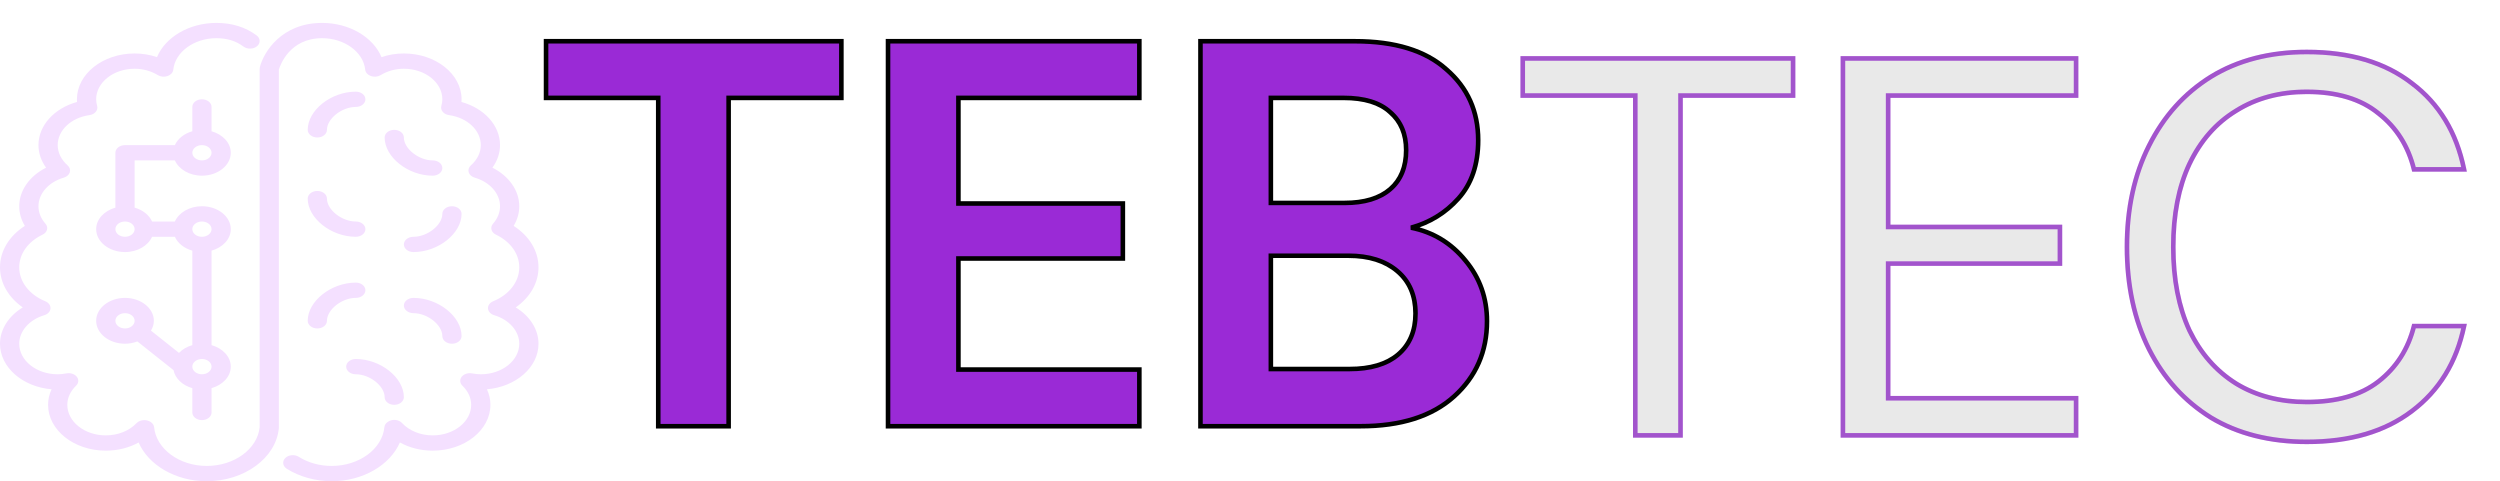 <svg width="1091" height="210" viewBox="0 0 1091 210" fill="none" xmlns="http://www.w3.org/2000/svg">
<g filter="url(#filter0_f_304_58)">
<path d="M287.254 186V42.72H238.294V18H367.174V42.72H317.974V186H287.254ZM387.531 186V18H497.211V42.72H418.251V88.8H490.011V112.8H418.251V161.28H497.211V186H387.531ZM523.881 186V18H591.321C608.761 18 622.041 22.08 631.161 30.24C640.441 38.24 645.081 48.56 645.081 61.2C645.081 71.76 642.201 80.24 636.441 86.64C630.841 92.88 623.961 97.12 615.801 99.36C625.401 101.28 633.321 106.08 639.561 113.76C645.801 121.28 648.921 130.08 648.921 140.16C648.921 153.44 644.121 164.4 634.521 173.04C624.921 181.68 611.321 186 593.721 186H523.881ZM554.601 88.56H586.761C595.401 88.56 602.041 86.56 606.681 82.56C611.321 78.56 613.641 72.88 613.641 65.52C613.641 58.48 611.321 52.96 606.681 48.96C602.201 44.8 595.401 42.72 586.281 42.72H554.601V88.56ZM554.601 161.04H588.921C598.041 161.04 605.081 158.96 610.041 154.8C615.161 150.48 617.721 144.48 617.721 136.8C617.721 128.96 615.081 122.8 609.801 118.32C604.521 113.84 597.401 111.6 588.441 111.6H554.601V161.04Z" fill="#9A2AD6"/>
<path d="M287.254 186H286.254V187H287.254V186ZM287.254 42.72H288.254V41.72H287.254V42.72ZM238.294 42.72H237.294V43.72H238.294V42.72ZM238.294 18V17H237.294V18H238.294ZM367.174 18H368.174V17H367.174V18ZM367.174 42.72V43.72H368.174V42.72H367.174ZM317.974 42.72V41.72H316.974V42.72H317.974ZM317.974 186V187H318.974V186H317.974ZM288.254 186V42.72H286.254V186H288.254ZM287.254 41.72H238.294V43.72H287.254V41.72ZM239.294 42.72V18H237.294V42.72H239.294ZM238.294 19H367.174V17H238.294V19ZM366.174 18V42.72H368.174V18H366.174ZM367.174 41.72H317.974V43.72H367.174V41.72ZM316.974 42.72V186H318.974V42.72H316.974ZM317.974 185H287.254V187H317.974V185ZM387.531 186H386.531V187H387.531V186ZM387.531 18V17H386.531V18H387.531ZM497.211 18H498.211V17H497.211V18ZM497.211 42.72V43.72H498.211V42.72H497.211ZM418.251 42.72V41.72H417.251V42.72H418.251ZM418.251 88.8H417.251V89.8H418.251V88.8ZM490.011 88.8H491.011V87.8H490.011V88.8ZM490.011 112.8V113.8H491.011V112.8H490.011ZM418.251 112.8V111.8H417.251V112.8H418.251ZM418.251 161.28H417.251V162.28H418.251V161.28ZM497.211 161.28H498.211V160.28H497.211V161.28ZM497.211 186V187H498.211V186H497.211ZM388.531 186V18H386.531V186H388.531ZM387.531 19H497.211V17H387.531V19ZM496.211 18V42.72H498.211V18H496.211ZM497.211 41.72H418.251V43.72H497.211V41.72ZM417.251 42.72V88.8H419.251V42.72H417.251ZM418.251 89.8H490.011V87.8H418.251V89.8ZM489.011 88.8V112.8H491.011V88.8H489.011ZM490.011 111.8H418.251V113.8H490.011V111.8ZM417.251 112.8V161.28H419.251V112.8H417.251ZM418.251 162.28H497.211V160.28H418.251V162.28ZM496.211 161.28V186H498.211V161.28H496.211ZM497.211 185H387.531V187H497.211V185ZM523.881 186H522.881V187H523.881V186ZM523.881 18V17H522.881V18H523.881ZM631.161 30.24L630.494 30.985L630.501 30.991L630.508 30.997L631.161 30.24ZM636.441 86.64L635.697 85.971L635.696 85.972L636.441 86.64ZM615.801 99.36L615.536 98.396L615.605 100.341L615.801 99.36ZM639.561 113.76L638.785 114.391L638.791 114.399L639.561 113.76ZM634.521 173.04L635.19 173.783L635.19 173.783L634.521 173.04ZM554.601 88.56H553.601V89.56H554.601V88.56ZM606.681 48.96L606 49.693L606.014 49.705L606.028 49.717L606.681 48.96ZM554.601 42.72V41.72H553.601V42.72H554.601ZM554.601 161.04H553.601V162.04H554.601V161.04ZM610.041 154.8L610.683 155.566L610.686 155.564L610.041 154.8ZM609.801 118.32L610.448 117.557L610.448 117.557L609.801 118.32ZM554.601 111.6V110.6H553.601V111.6H554.601ZM524.881 186V18H522.881V186H524.881ZM523.881 19H591.321V17H523.881V19ZM591.321 19C608.618 19 621.622 23.047 630.494 30.985L631.828 29.495C622.459 21.113 608.903 17 591.321 17V19ZM630.508 30.997C639.56 38.801 644.081 48.84 644.081 61.2H646.081C646.081 48.28 641.322 37.679 631.814 29.483L630.508 30.997ZM644.081 61.2C644.081 71.572 641.257 79.794 635.697 85.971L637.184 87.309C643.145 80.686 646.081 71.948 646.081 61.2H644.081ZM635.696 85.972C630.226 92.068 623.513 96.206 615.536 98.396L616.065 100.324C624.409 98.034 631.456 93.692 637.185 87.308L635.696 85.972ZM615.605 100.341C624.974 102.214 632.69 106.889 638.785 114.391L640.337 113.129C633.952 105.271 625.828 100.346 615.997 98.379L615.605 100.341ZM638.791 114.399C644.877 121.733 647.921 130.305 647.921 140.16H649.921C649.921 129.855 646.724 120.827 640.33 113.121L638.791 114.399ZM647.921 140.16C647.921 153.166 643.234 163.852 633.852 172.297L635.19 173.783C645.007 164.948 649.921 153.714 649.921 140.16H647.921ZM633.852 172.297C624.493 180.72 611.164 185 593.721 185V187C611.477 187 625.348 182.64 635.19 173.783L633.852 172.297ZM593.721 185H523.881V187H593.721V185ZM554.601 89.56H586.761V87.56H554.601V89.56ZM586.761 89.56C595.543 89.56 602.45 87.528 607.334 83.317L606.028 81.803C601.632 85.592 595.258 87.56 586.761 87.56V89.56ZM607.334 83.317C612.238 79.089 614.641 73.107 614.641 65.52H612.641C612.641 72.653 610.403 78.031 606.028 81.803L607.334 83.317ZM614.641 65.52C614.641 58.237 612.228 52.422 607.334 48.203L606.028 49.717C610.413 53.498 612.641 58.723 612.641 65.52H614.641ZM607.361 48.227C602.623 43.828 595.532 41.72 586.281 41.72V43.72C595.27 43.72 601.778 45.772 606 49.693L607.361 48.227ZM586.281 41.72H554.601V43.72H586.281V41.72ZM553.601 42.72V88.56H555.601V42.72H553.601ZM554.601 162.04H588.921V160.04H554.601V162.04ZM588.921 162.04C598.181 162.04 605.482 159.929 610.683 155.566L609.398 154.034C604.68 157.991 597.901 160.04 588.921 160.04V162.04ZM610.686 155.564C616.065 151.025 618.721 144.726 618.721 136.8H616.721C616.721 144.234 614.256 149.935 609.396 154.036L610.686 155.564ZM618.721 136.8C618.721 128.71 615.983 122.254 610.448 117.557L609.154 119.083C614.179 123.346 616.721 129.21 616.721 136.8H618.721ZM610.448 117.557C604.939 112.884 597.567 110.6 588.441 110.6V112.6C597.235 112.6 604.102 114.796 609.154 119.083L610.448 117.557ZM588.441 110.6H554.601V112.6H588.441V110.6ZM553.601 111.6V161.04H555.601V111.6H553.601Z" fill="black"/>
</g>
<g filter="url(#filter1_d_304_58)">
<path d="M713.639 186V37.715H664.524V21.5H782.494V37.715H733.379V186H713.639ZM804.248 186V21.5H906.003V37.715H823.988V95.055H898.953V111.035H823.988V169.785H906.003V186H804.248ZM1006.69 188.82C990.553 188.82 976.61 185.295 964.86 178.245C953.267 171.038 944.258 161.09 937.835 148.4C931.412 135.553 928.2 120.67 928.2 103.75C928.2 86.987 931.412 72.26 937.835 59.57C944.258 46.723 953.267 36.697 964.86 29.49C976.61 22.283 990.553 18.68 1006.69 18.68C1025.49 18.68 1040.76 23.223 1052.51 32.31C1064.42 41.24 1072.02 53.773 1075.31 69.91H1053.45C1050.95 59.727 1045.78 51.58 1037.94 45.47C1030.27 39.203 1019.85 36.07 1006.69 36.07C994.94 36.07 984.678 38.812 975.905 44.295C967.132 49.622 960.317 57.377 955.46 67.56C950.76 77.587 948.41 89.65 948.41 103.75C948.41 117.85 950.76 129.992 955.46 140.175C960.317 150.202 967.132 157.957 975.905 163.44C984.678 168.767 994.94 171.43 1006.69 171.43C1019.85 171.43 1030.27 168.453 1037.94 162.5C1045.78 156.39 1050.95 148.322 1053.45 138.295H1075.31C1072.02 154.118 1064.42 166.495 1052.51 175.425C1040.76 184.355 1025.49 188.82 1006.69 188.82Z" fill="#E9E9E9"/>
<path d="M713.639 186H712.639V187H713.639V186ZM713.639 37.715H714.639V36.715H713.639V37.715ZM664.524 37.715H663.524V38.715H664.524V37.715ZM664.524 21.5V20.5H663.524V21.5H664.524ZM782.494 21.5H783.494V20.5H782.494V21.5ZM782.494 37.715V38.715H783.494V37.715H782.494ZM733.379 37.715V36.715H732.379V37.715H733.379ZM733.379 186V187H734.379V186H733.379ZM714.639 186V37.715H712.639V186H714.639ZM713.639 36.715H664.524V38.715H713.639V36.715ZM665.524 37.715V21.5H663.524V37.715H665.524ZM664.524 22.5H782.494V20.5H664.524V22.5ZM781.494 21.5V37.715H783.494V21.5H781.494ZM782.494 36.715H733.379V38.715H782.494V36.715ZM732.379 37.715V186H734.379V37.715H732.379ZM733.379 185H713.639V187H733.379V185ZM804.248 186H803.248V187H804.248V186ZM804.248 21.5V20.5H803.248V21.5H804.248ZM906.003 21.5H907.003V20.5H906.003V21.5ZM906.003 37.715V38.715H907.003V37.715H906.003ZM823.988 37.715V36.715H822.988V37.715H823.988ZM823.988 95.055H822.988V96.055H823.988V95.055ZM898.953 95.055H899.953V94.055H898.953V95.055ZM898.953 111.035V112.035H899.953V111.035H898.953ZM823.988 111.035V110.035H822.988V111.035H823.988ZM823.988 169.785H822.988V170.785H823.988V169.785ZM906.003 169.785H907.003V168.785H906.003V169.785ZM906.003 186V187H907.003V186H906.003ZM805.248 186V21.5H803.248V186H805.248ZM804.248 22.5H906.003V20.5H804.248V22.5ZM905.003 21.5V37.715H907.003V21.5H905.003ZM906.003 36.715H823.988V38.715H906.003V36.715ZM822.988 37.715V95.055H824.988V37.715H822.988ZM823.988 96.055H898.953V94.055H823.988V96.055ZM897.953 95.055V111.035H899.953V95.055H897.953ZM898.953 110.035H823.988V112.035H898.953V110.035ZM822.988 111.035V169.785H824.988V111.035H822.988ZM823.988 170.785H906.003V168.785H823.988V170.785ZM905.003 169.785V186H907.003V169.785H905.003ZM906.003 185H804.248V187H906.003V185ZM964.86 178.245L964.332 179.094L964.339 179.098L964.345 179.102L964.86 178.245ZM937.835 148.4L936.94 148.847L936.943 148.852L937.835 148.4ZM937.835 59.57L938.727 60.022L938.729 60.017L937.835 59.57ZM964.86 29.49L964.337 28.637L964.332 28.641L964.86 29.49ZM1052.51 32.31L1051.9 33.101L1051.91 33.106L1051.91 33.11L1052.51 32.31ZM1075.31 69.91V70.91H1076.53L1076.29 69.71L1075.31 69.91ZM1053.45 69.91L1052.48 70.149L1052.67 70.91H1053.45V69.91ZM1037.94 45.47L1037.31 46.245L1037.32 46.252L1037.33 46.258L1037.94 45.47ZM975.905 44.295L976.424 45.15L976.435 45.143L975.905 44.295ZM955.46 67.56L954.557 67.129L954.554 67.136L955.46 67.56ZM955.46 140.175L954.552 140.594L954.556 140.603L954.56 140.611L955.46 140.175ZM975.905 163.44L975.375 164.288L975.386 164.295L975.905 163.44ZM1037.94 162.5L1038.56 163.29L1038.56 163.289L1037.94 162.5ZM1053.45 138.295V137.295H1052.67L1052.48 138.052L1053.45 138.295ZM1075.31 138.295L1076.29 138.499L1076.54 137.295H1075.31V138.295ZM1052.51 175.425L1051.91 174.625L1051.91 174.629L1052.51 175.425ZM1006.69 187.82C990.702 187.82 976.943 184.329 965.374 177.388L964.345 179.102C976.277 186.261 990.404 189.82 1006.69 189.82V187.82ZM965.388 177.396C953.957 170.29 945.071 160.482 938.727 147.948L936.943 148.852C943.445 161.698 952.576 171.787 964.332 179.094L965.388 177.396ZM938.729 147.953C932.387 135.268 929.2 120.542 929.2 103.75H927.2C927.2 120.798 930.436 135.839 936.94 148.847L938.729 147.953ZM929.2 103.75C929.2 87.116 932.386 72.549 938.727 60.022L936.943 59.118C930.437 71.971 927.2 86.858 927.2 103.75H929.2ZM938.729 60.017C945.074 47.327 953.96 37.443 965.388 30.339L964.332 28.641C952.573 35.95 943.442 46.12 936.94 59.123L938.729 60.017ZM965.383 30.342C976.95 23.248 990.706 19.68 1006.69 19.68V17.68C990.401 17.68 976.27 21.319 964.337 28.638L965.383 30.342ZM1006.69 19.68C1025.33 19.68 1040.37 24.182 1051.9 33.101L1053.13 31.519C1041.16 22.264 1025.65 17.68 1006.69 17.68V19.68ZM1051.91 33.11C1063.6 41.877 1071.08 54.185 1074.33 70.11L1076.29 69.71C1072.96 53.361 1065.24 40.603 1053.11 31.51L1051.91 33.11ZM1075.31 68.91H1053.45V70.91H1075.31V68.91ZM1054.43 69.671C1051.87 59.283 1046.58 50.938 1038.56 44.681L1037.33 46.258C1044.98 52.222 1050.03 60.171 1052.48 70.149L1054.43 69.671ZM1038.58 44.695C1030.67 38.241 1020 35.07 1006.69 35.07V37.07C1019.7 37.07 1029.87 40.165 1037.31 46.245L1038.58 44.695ZM1006.69 35.07C994.779 35.07 984.328 37.851 975.375 43.447L976.435 45.143C985.029 39.772 995.101 37.07 1006.69 37.07V35.07ZM975.386 43.44C966.43 48.878 959.489 56.789 954.557 67.129L956.362 67.99C961.144 57.965 967.833 50.365 976.424 45.15L975.386 43.44ZM954.554 67.136C949.778 77.326 947.41 89.542 947.41 103.75H949.41C949.41 89.758 951.742 77.847 956.365 67.984L954.554 67.136ZM947.41 103.75C947.41 117.959 949.778 130.25 954.552 140.594L956.368 139.756C951.742 129.733 949.41 117.741 949.41 103.75H947.41ZM954.56 140.611C959.492 150.793 966.43 158.697 975.375 164.288L976.435 162.592C967.834 157.216 961.141 149.61 956.36 139.739L954.56 140.611ZM975.386 164.295C984.337 169.73 994.784 172.43 1006.69 172.43V170.43C995.096 170.43 985.019 167.804 976.424 162.585L975.386 164.295ZM1006.69 172.43C1019.99 172.43 1030.65 169.421 1038.56 163.29L1037.33 161.71C1029.88 167.486 1019.71 170.43 1006.69 170.43V172.43ZM1038.56 163.289C1046.58 157.035 1051.87 148.771 1054.43 138.538L1052.48 138.052C1050.03 147.872 1044.98 155.745 1037.33 161.711L1038.56 163.289ZM1053.45 139.295H1075.31V137.295H1053.45V139.295ZM1074.33 138.091C1071.09 153.699 1063.61 165.854 1051.91 174.625L1053.11 176.225C1065.23 167.136 1072.95 154.538 1076.29 138.499L1074.33 138.091ZM1051.91 174.629C1040.38 183.394 1025.33 187.82 1006.69 187.82V189.82C1025.65 189.82 1041.15 185.316 1053.12 176.221L1051.91 174.629Z" fill="#CB69FF"/>
<path d="M713.639 186H712.639V187H713.639V186ZM713.639 37.715H714.639V36.715H713.639V37.715ZM664.524 37.715H663.524V38.715H664.524V37.715ZM664.524 21.5V20.5H663.524V21.5H664.524ZM782.494 21.5H783.494V20.5H782.494V21.5ZM782.494 37.715V38.715H783.494V37.715H782.494ZM733.379 37.715V36.715H732.379V37.715H733.379ZM733.379 186V187H734.379V186H733.379ZM714.639 186V37.715H712.639V186H714.639ZM713.639 36.715H664.524V38.715H713.639V36.715ZM665.524 37.715V21.5H663.524V37.715H665.524ZM664.524 22.5H782.494V20.5H664.524V22.5ZM781.494 21.5V37.715H783.494V21.5H781.494ZM782.494 36.715H733.379V38.715H782.494V36.715ZM732.379 37.715V186H734.379V37.715H732.379ZM733.379 185H713.639V187H733.379V185ZM804.248 186H803.248V187H804.248V186ZM804.248 21.5V20.5H803.248V21.5H804.248ZM906.003 21.5H907.003V20.5H906.003V21.5ZM906.003 37.715V38.715H907.003V37.715H906.003ZM823.988 37.715V36.715H822.988V37.715H823.988ZM823.988 95.055H822.988V96.055H823.988V95.055ZM898.953 95.055H899.953V94.055H898.953V95.055ZM898.953 111.035V112.035H899.953V111.035H898.953ZM823.988 111.035V110.035H822.988V111.035H823.988ZM823.988 169.785H822.988V170.785H823.988V169.785ZM906.003 169.785H907.003V168.785H906.003V169.785ZM906.003 186V187H907.003V186H906.003ZM805.248 186V21.5H803.248V186H805.248ZM804.248 22.5H906.003V20.5H804.248V22.5ZM905.003 21.5V37.715H907.003V21.5H905.003ZM906.003 36.715H823.988V38.715H906.003V36.715ZM822.988 37.715V95.055H824.988V37.715H822.988ZM823.988 96.055H898.953V94.055H823.988V96.055ZM897.953 95.055V111.035H899.953V95.055H897.953ZM898.953 110.035H823.988V112.035H898.953V110.035ZM822.988 111.035V169.785H824.988V111.035H822.988ZM823.988 170.785H906.003V168.785H823.988V170.785ZM905.003 169.785V186H907.003V169.785H905.003ZM906.003 185H804.248V187H906.003V185ZM964.86 178.245L964.332 179.094L964.339 179.098L964.345 179.102L964.86 178.245ZM937.835 148.4L936.94 148.847L936.943 148.852L937.835 148.4ZM937.835 59.57L938.727 60.022L938.729 60.017L937.835 59.57ZM964.86 29.49L964.337 28.637L964.332 28.641L964.86 29.49ZM1052.51 32.31L1051.9 33.101L1051.91 33.106L1051.91 33.11L1052.51 32.31ZM1075.31 69.91V70.91H1076.53L1076.29 69.71L1075.31 69.91ZM1053.45 69.91L1052.48 70.149L1052.67 70.91H1053.45V69.91ZM1037.94 45.47L1037.31 46.245L1037.32 46.252L1037.33 46.258L1037.94 45.47ZM975.905 44.295L976.424 45.15L976.435 45.143L975.905 44.295ZM955.46 67.56L954.557 67.129L954.554 67.136L955.46 67.56ZM955.46 140.175L954.552 140.594L954.556 140.603L954.56 140.611L955.46 140.175ZM975.905 163.44L975.375 164.288L975.386 164.295L975.905 163.44ZM1037.94 162.5L1038.56 163.29L1038.56 163.289L1037.94 162.5ZM1053.45 138.295V137.295H1052.67L1052.48 138.052L1053.45 138.295ZM1075.31 138.295L1076.29 138.499L1076.54 137.295H1075.31V138.295ZM1052.51 175.425L1051.91 174.625L1051.91 174.629L1052.51 175.425ZM1006.69 187.82C990.702 187.82 976.943 184.329 965.374 177.388L964.345 179.102C976.277 186.261 990.404 189.82 1006.69 189.82V187.82ZM965.388 177.396C953.957 170.29 945.071 160.482 938.727 147.948L936.943 148.852C943.445 161.698 952.576 171.787 964.332 179.094L965.388 177.396ZM938.729 147.953C932.387 135.268 929.2 120.542 929.2 103.75H927.2C927.2 120.798 930.436 135.839 936.94 148.847L938.729 147.953ZM929.2 103.75C929.2 87.116 932.386 72.549 938.727 60.022L936.943 59.118C930.437 71.971 927.2 86.858 927.2 103.75H929.2ZM938.729 60.017C945.074 47.327 953.96 37.443 965.388 30.339L964.332 28.641C952.573 35.95 943.442 46.12 936.94 59.123L938.729 60.017ZM965.383 30.342C976.95 23.248 990.706 19.68 1006.69 19.68V17.68C990.401 17.68 976.27 21.319 964.337 28.638L965.383 30.342ZM1006.69 19.68C1025.33 19.68 1040.37 24.182 1051.9 33.101L1053.13 31.519C1041.16 22.264 1025.65 17.68 1006.69 17.68V19.68ZM1051.91 33.11C1063.6 41.877 1071.08 54.185 1074.33 70.11L1076.29 69.71C1072.96 53.361 1065.24 40.603 1053.11 31.51L1051.91 33.11ZM1075.31 68.91H1053.45V70.91H1075.31V68.91ZM1054.43 69.671C1051.87 59.283 1046.58 50.938 1038.56 44.681L1037.33 46.258C1044.98 52.222 1050.03 60.171 1052.48 70.149L1054.43 69.671ZM1038.58 44.695C1030.67 38.241 1020 35.07 1006.69 35.07V37.07C1019.7 37.07 1029.87 40.165 1037.31 46.245L1038.58 44.695ZM1006.69 35.07C994.779 35.07 984.328 37.851 975.375 43.447L976.435 45.143C985.029 39.772 995.101 37.07 1006.69 37.07V35.07ZM975.386 43.44C966.43 48.878 959.489 56.789 954.557 67.129L956.362 67.99C961.144 57.965 967.833 50.365 976.424 45.15L975.386 43.44ZM954.554 67.136C949.778 77.326 947.41 89.542 947.41 103.75H949.41C949.41 89.758 951.742 77.847 956.365 67.984L954.554 67.136ZM947.41 103.75C947.41 117.959 949.778 130.25 954.552 140.594L956.368 139.756C951.742 129.733 949.41 117.741 949.41 103.75H947.41ZM954.56 140.611C959.492 150.793 966.43 158.697 975.375 164.288L976.435 162.592C967.834 157.216 961.141 149.61 956.36 139.739L954.56 140.611ZM975.386 164.295C984.337 169.73 994.784 172.43 1006.69 172.43V170.43C995.096 170.43 985.019 167.804 976.424 162.585L975.386 164.295ZM1006.69 172.43C1019.99 172.43 1030.65 169.421 1038.56 163.29L1037.33 161.71C1029.88 167.486 1019.71 170.43 1006.69 170.43V172.43ZM1038.56 163.289C1046.58 157.035 1051.87 148.771 1054.43 138.538L1052.48 138.052C1050.03 147.872 1044.98 155.745 1037.33 161.711L1038.56 163.289ZM1053.45 139.295H1075.31V137.295H1053.45V139.295ZM1074.33 138.091C1071.09 153.699 1063.61 165.854 1051.91 174.625L1053.11 176.225C1065.23 167.136 1072.95 154.538 1076.29 138.499L1074.33 138.091ZM1051.91 174.629C1040.38 183.394 1025.33 187.82 1006.69 187.82V189.82C1025.65 189.82 1041.15 185.316 1053.12 176.221L1051.91 174.629Z" fill="black" fill-opacity="0.2"/>
</g>
<path fill-rule="evenodd" clip-rule="evenodd" d="M83.929 100C83.929 101.837 85.809 103.333 88.125 103.333C90.441 103.333 92.321 101.837 92.321 100C92.321 98.163 90.441 96.667 88.125 96.667C85.809 96.667 83.929 98.163 83.929 100ZM92.321 160C92.321 158.163 90.441 156.667 88.125 156.667C85.809 156.667 83.929 158.163 83.929 160C83.929 161.837 85.809 163.333 88.125 163.333C90.441 163.333 92.321 161.837 92.321 160ZM58.75 100C58.75 98.163 56.87 96.667 54.554 96.667C52.237 96.667 50.357 98.163 50.357 100C50.357 101.837 52.237 103.333 54.554 103.333C56.87 103.333 58.75 101.837 58.75 100ZM58.75 140C58.75 138.163 56.87 136.667 54.554 136.667C52.237 136.667 50.357 138.163 50.357 140C50.357 141.837 52.237 143.333 54.554 143.333C56.87 143.333 58.75 141.837 58.75 140ZM83.929 66.667C83.929 68.503 85.809 70 88.125 70C90.441 70 92.321 68.503 92.321 66.667C92.321 64.83 90.441 63.333 88.125 63.333C85.809 63.333 83.929 64.83 83.929 66.667ZM58.75 70V90.613C62.309 91.62 65.103 93.843 66.367 96.667H76.312C78.049 92.793 82.661 90 88.125 90C95.066 90 100.714 94.487 100.714 100C100.714 104.34 97.194 108.003 92.321 109.387V150.613C97.194 151.997 100.714 155.66 100.714 160C100.714 164.34 97.194 168.003 92.321 169.387V180C92.321 181.84 90.446 183.333 88.125 183.333C85.804 183.333 83.929 181.84 83.929 180V169.383C79.644 168.173 76.451 165.193 75.733 161.533L59.98 149.023C59.967 149.017 59.967 149.003 59.954 148.993C58.314 149.62 56.496 150 54.554 150C47.613 150 41.964 145.513 41.964 140C41.964 134.487 47.613 130 54.554 130C61.495 130 67.143 134.487 67.143 140C67.143 141.54 66.665 142.987 65.876 144.29C65.888 144.3 65.901 144.303 65.913 144.31L78.112 154.003C79.585 152.457 81.591 151.277 83.929 150.613V109.383C80.37 108.38 77.575 106.157 76.312 103.333H66.367C64.629 107.207 60.017 110 54.554 110C47.613 110 41.964 105.513 41.964 100C41.964 95.66 45.485 91.997 50.357 90.613V66.667C50.357 64.827 52.233 63.333 54.554 63.333H76.312C77.575 60.51 80.37 58.287 83.929 57.28V46.667C83.929 44.827 85.804 43.333 88.125 43.333C90.446 43.333 92.321 44.827 92.321 46.667V57.28C97.194 58.663 100.714 62.327 100.714 66.667C100.714 72.18 95.066 76.667 88.125 76.667C82.661 76.667 78.049 73.873 76.312 70H58.75ZM225.067 134.15C231.316 129.787 235 123.473 235 116.667C235 109.533 231.009 102.98 224.152 98.58C225.768 95.903 226.607 92.987 226.607 90C226.607 83.12 222.062 76.783 214.891 73.167C217.056 70.17 218.214 66.79 218.214 63.333C218.214 54.733 211.336 47.257 201.382 44.497C201.412 44.107 201.429 43.72 201.429 43.333C201.429 32.303 190.136 23.333 176.25 23.333C172.863 23.333 169.565 23.88 166.485 24.933C162.876 16.253 152.498 10 140.58 10C122.922 10 115.07 22.653 113.388 29.347C113.358 29.457 113.396 29.563 113.388 29.677C113.375 29.79 113.304 29.883 113.304 30V186.467C112.355 195.93 102.238 203.333 90.223 203.333C78.251 203.333 68.163 195.903 67.252 186.413C67.084 184.677 65.137 183.333 62.946 183.333C61.637 183.333 60.403 183.82 59.606 184.647C56.35 188.05 51.448 190 46.161 190C36.903 190 29.375 184.02 29.375 176.667C29.375 173.64 30.701 170.747 33.219 168.297C34.352 167.193 34.478 165.637 33.525 164.427C32.577 163.217 30.781 162.617 29.01 162.947C27.604 163.207 26.349 163.333 25.179 163.333C15.921 163.333 8.393 157.353 8.393 150C8.393 144.503 12.787 139.503 19.32 137.557C20.877 137.093 21.943 135.947 22.04 134.633C22.136 133.317 21.247 132.077 19.778 131.473C12.753 128.597 8.393 122.92 8.393 116.667C8.393 110.787 12.199 105.453 18.578 102.4C19.572 101.923 20.273 101.14 20.516 100.237C20.756 99.33 20.512 98.39 19.845 97.633C17.843 95.363 16.786 92.727 16.786 90C16.786 84.463 21.226 79.453 27.826 77.53C29.132 77.15 30.118 76.28 30.458 75.21C30.793 74.137 30.437 73 29.509 72.177C26.715 69.7 25.179 66.56 25.179 63.333C25.179 56.873 31.007 51.37 39.031 50.243C40.156 50.083 41.159 49.567 41.792 48.81C42.426 48.053 42.644 47.123 42.401 46.237C42.107 45.197 41.964 44.247 41.964 43.333C41.964 35.98 49.493 30 58.75 30C62.384 30 65.888 30.963 68.889 32.787C70.11 33.527 71.742 33.68 73.14 33.187C74.545 32.69 75.494 31.627 75.624 30.413C76.421 22.707 84.68 16.667 94.42 16.667C99.094 16.667 102.959 17.86 106.233 20.313C107.924 21.577 110.58 21.513 112.166 20.173C113.757 18.833 113.681 16.727 111.994 15.463C107.156 11.837 101.243 10 94.42 10C82.502 10 72.124 16.253 68.515 24.933C65.435 23.88 62.136 23.333 58.75 23.333C44.864 23.333 33.571 32.303 33.571 43.333C33.571 43.72 33.588 44.107 33.618 44.497C23.664 47.257 16.786 54.733 16.786 63.333C16.786 66.79 17.944 70.17 20.109 73.167C12.938 76.783 8.393 83.12 8.393 90C8.393 92.987 9.232 95.903 10.848 98.58C3.991 102.98 0 109.533 0 116.667C0 123.473 3.684 129.787 9.933 134.15C3.802 137.873 0 143.72 0 150C0 160.31 9.874 168.823 22.505 169.887C21.498 172.047 20.982 174.327 20.982 176.667C20.982 187.697 32.275 196.667 46.161 196.667C51.373 196.667 56.333 195.41 60.496 193.107C64.776 202.953 76.606 210 90.223 210C106.623 210 120.442 199.86 121.684 186.92C121.688 186.877 121.663 186.837 121.663 186.793C121.667 186.747 121.696 186.713 121.696 186.667V30.367C122.318 28.32 126.459 16.667 140.58 16.667C150.32 16.667 158.579 22.707 159.376 30.413C159.506 31.627 160.455 32.69 161.86 33.187C163.258 33.68 164.89 33.527 166.111 32.787C169.112 30.963 172.616 30 176.25 30C185.507 30 193.036 35.98 193.036 43.333C193.036 44.247 192.893 45.197 192.599 46.237C192.356 47.123 192.574 48.053 193.208 48.81C193.841 49.567 194.844 50.083 195.969 50.243C203.993 51.37 209.821 56.873 209.821 63.333C209.821 66.56 208.286 69.7 205.491 72.177C204.563 73 204.207 74.137 204.542 75.21C204.882 76.28 205.868 77.15 207.173 77.53C213.774 79.453 218.214 84.463 218.214 90C218.214 92.727 217.157 95.363 215.155 97.633C214.488 98.39 214.244 99.33 214.484 100.237C214.727 101.14 215.428 101.923 216.422 102.4C222.801 105.453 226.607 110.787 226.607 116.667C226.607 122.92 222.247 128.597 215.222 131.473C213.753 132.077 212.864 133.317 212.96 134.633C213.057 135.947 214.123 137.093 215.68 137.557C222.213 139.503 226.607 144.503 226.607 150C226.607 157.353 219.079 163.333 209.821 163.333C208.651 163.333 207.396 163.207 205.99 162.947C204.228 162.617 202.427 163.217 201.475 164.427C200.522 165.637 200.648 167.193 201.781 168.297C204.299 170.747 205.625 173.64 205.625 176.667C205.625 184.02 198.097 190 188.839 190C183.535 190 178.642 188.027 175.419 184.583C174.336 183.433 172.452 182.963 170.736 183.41C170.115 183.573 169.569 183.843 169.129 184.187C168.348 184.74 167.832 185.527 167.748 186.413C166.837 195.903 156.749 203.333 144.777 203.333C139.502 203.333 134.525 201.957 130.383 199.353C128.558 198.21 125.926 198.457 124.487 199.897C123.048 201.34 123.358 203.437 125.171 204.58C130.731 208.073 137.697 210 144.777 210C158.403 210 170.241 202.94 174.513 193.083C178.663 195.403 183.615 196.667 188.839 196.667C202.725 196.667 214.018 187.697 214.018 176.667C214.018 174.327 213.502 172.047 212.495 169.887C225.126 168.823 235 160.31 235 150C235 143.72 231.198 137.873 225.067 134.15ZM151.071 160C151.071 161.84 152.947 163.333 155.268 163.333C161.386 163.333 167.857 168.473 167.857 173.333C167.857 175.173 169.733 176.667 172.054 176.667C174.374 176.667 176.25 175.173 176.25 173.333C176.25 164.767 166.053 156.667 155.268 156.667C152.947 156.667 151.071 158.16 151.071 160ZM188.839 70C182.721 70 176.25 64.86 176.25 60C176.25 58.16 174.374 56.667 172.054 56.667C169.733 56.667 167.857 58.16 167.857 60C167.857 68.567 178.054 76.667 188.839 76.667C191.16 76.667 193.036 75.173 193.036 73.333C193.036 71.493 191.16 70 188.839 70ZM138.482 143.333C140.803 143.333 142.679 141.84 142.679 140C142.679 135.14 149.149 130 155.268 130C157.588 130 159.464 128.507 159.464 126.667C159.464 124.827 157.588 123.333 155.268 123.333C144.483 123.333 134.286 131.433 134.286 140C134.286 141.84 136.162 143.333 138.482 143.333ZM155.268 103.333C157.588 103.333 159.464 101.84 159.464 100C159.464 98.16 157.588 96.667 155.268 96.667C149.149 96.667 142.679 91.527 142.679 86.667C142.679 84.827 140.803 83.333 138.482 83.333C136.162 83.333 134.286 84.827 134.286 86.667C134.286 95.233 144.483 103.333 155.268 103.333ZM197.232 90C194.912 90 193.036 91.493 193.036 93.333C193.036 98.193 186.565 103.333 180.446 103.333C178.126 103.333 176.25 104.827 176.25 106.667C176.25 108.507 178.126 110 180.446 110C191.231 110 201.429 101.9 201.429 93.333C201.429 91.493 199.553 90 197.232 90ZM180.446 130C178.126 130 176.25 131.493 176.25 133.333C176.25 135.173 178.126 136.667 180.446 136.667C186.565 136.667 193.036 141.807 193.036 146.667C193.036 148.507 194.912 150 197.232 150C199.553 150 201.429 148.507 201.429 146.667C201.429 138.1 191.231 130 180.446 130ZM134.286 56.667C134.286 48.1 144.483 40 155.268 40C157.588 40 159.464 41.493 159.464 43.333C159.464 45.173 157.588 46.667 155.268 46.667C149.149 46.667 142.679 51.807 142.679 56.667C142.679 58.507 140.803 60 138.482 60C136.162 60 134.286 58.507 134.286 56.667Z" fill="#F4E0FF"/>
<defs>
<filter id="filter0_f_304_58" x="234.294" y="14" width="418.627" height="176" filterUnits="userSpaceOnUse" color-interpolation-filters="sRGB">
<feFlood flood-opacity="0" result="BackgroundImageFix"/>
<feBlend mode="normal" in="SourceGraphic" in2="BackgroundImageFix" result="shape"/>
<feGaussianBlur stdDeviation="2" result="effect1_foregroundBlur_304_58"/>
</filter>
<filter id="filter1_d_304_58" x="660.524" y="18.68" width="418.785" height="178.14" filterUnits="userSpaceOnUse" color-interpolation-filters="sRGB">
<feFlood flood-opacity="0" result="BackgroundImageFix"/>
<feColorMatrix in="SourceAlpha" type="matrix" values="0 0 0 0 0 0 0 0 0 0 0 0 0 0 0 0 0 0 127 0" result="hardAlpha"/>
<feOffset dy="4"/>
<feGaussianBlur stdDeviation="2"/>
<feComposite in2="hardAlpha" operator="out"/>
<feColorMatrix type="matrix" values="0 0 0 0 0 0 0 0 0 0 0 0 0 0 0 0 0 0 0.25 0"/>
<feBlend mode="normal" in2="BackgroundImageFix" result="effect1_dropShadow_304_58"/>
<feBlend mode="normal" in="SourceGraphic" in2="effect1_dropShadow_304_58" result="shape"/>
</filter>
</defs>
</svg>
